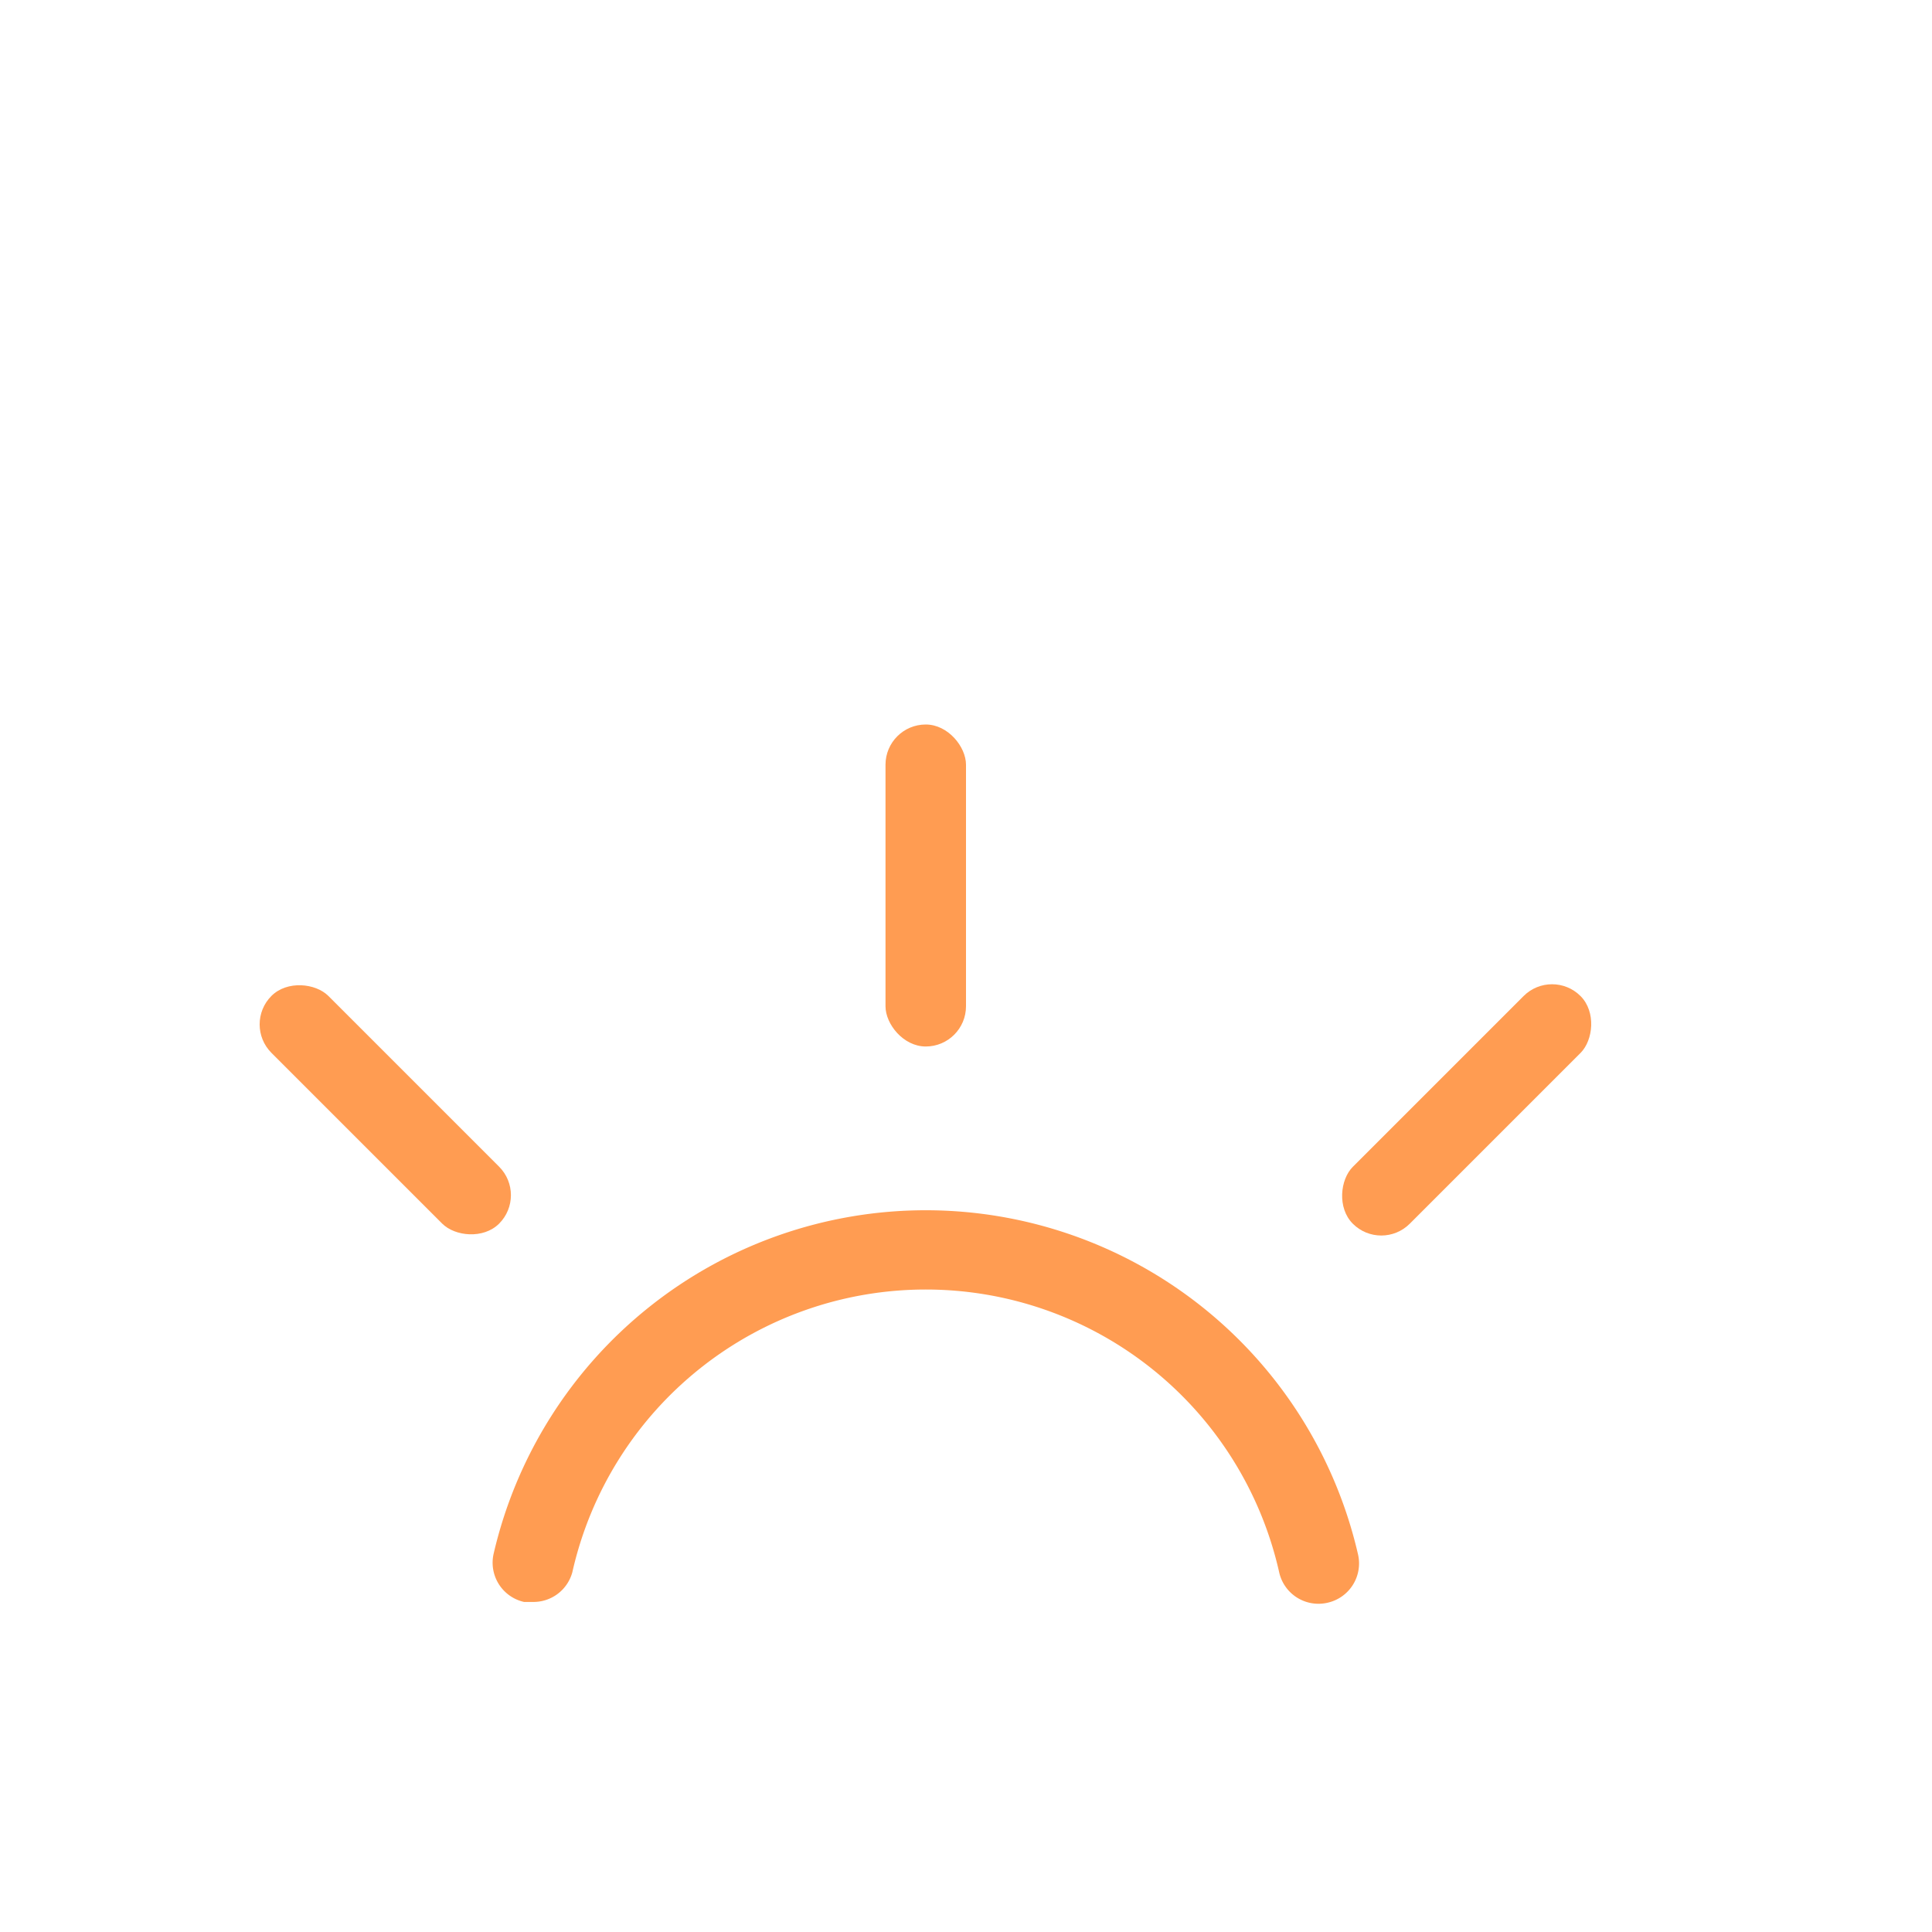 <svg id="Layer_1" data-name="Layer 1" xmlns="http://www.w3.org/2000/svg" viewBox="0 0 24 24"><defs><style>.cls-1{fill:#ff9c52;}</style></defs><rect class="cls-1" x="11" y="9" width="1" height="4" rx="0.5"/><rect class="cls-1" x="17.72" y="11.78" width="1" height="4" rx="0.5" transform="translate(15.08 -8.84) rotate(45)"/><rect class="cls-1" x="4.28" y="11.78" width="1" height="4" rx="0.5" transform="translate(17.91 20.15) rotate(135)"/><path class="cls-1" d="M6.62,19.9l-.11,0a.5.5,0,0,1-.38-.59,5.51,5.51,0,0,1,10.74,0,.5.5,0,0,1-.38.6.5.5,0,0,1-.6-.38,4.5,4.5,0,0,0-8.78,0A.5.5,0,0,1,6.62,19.9Z"/></svg>